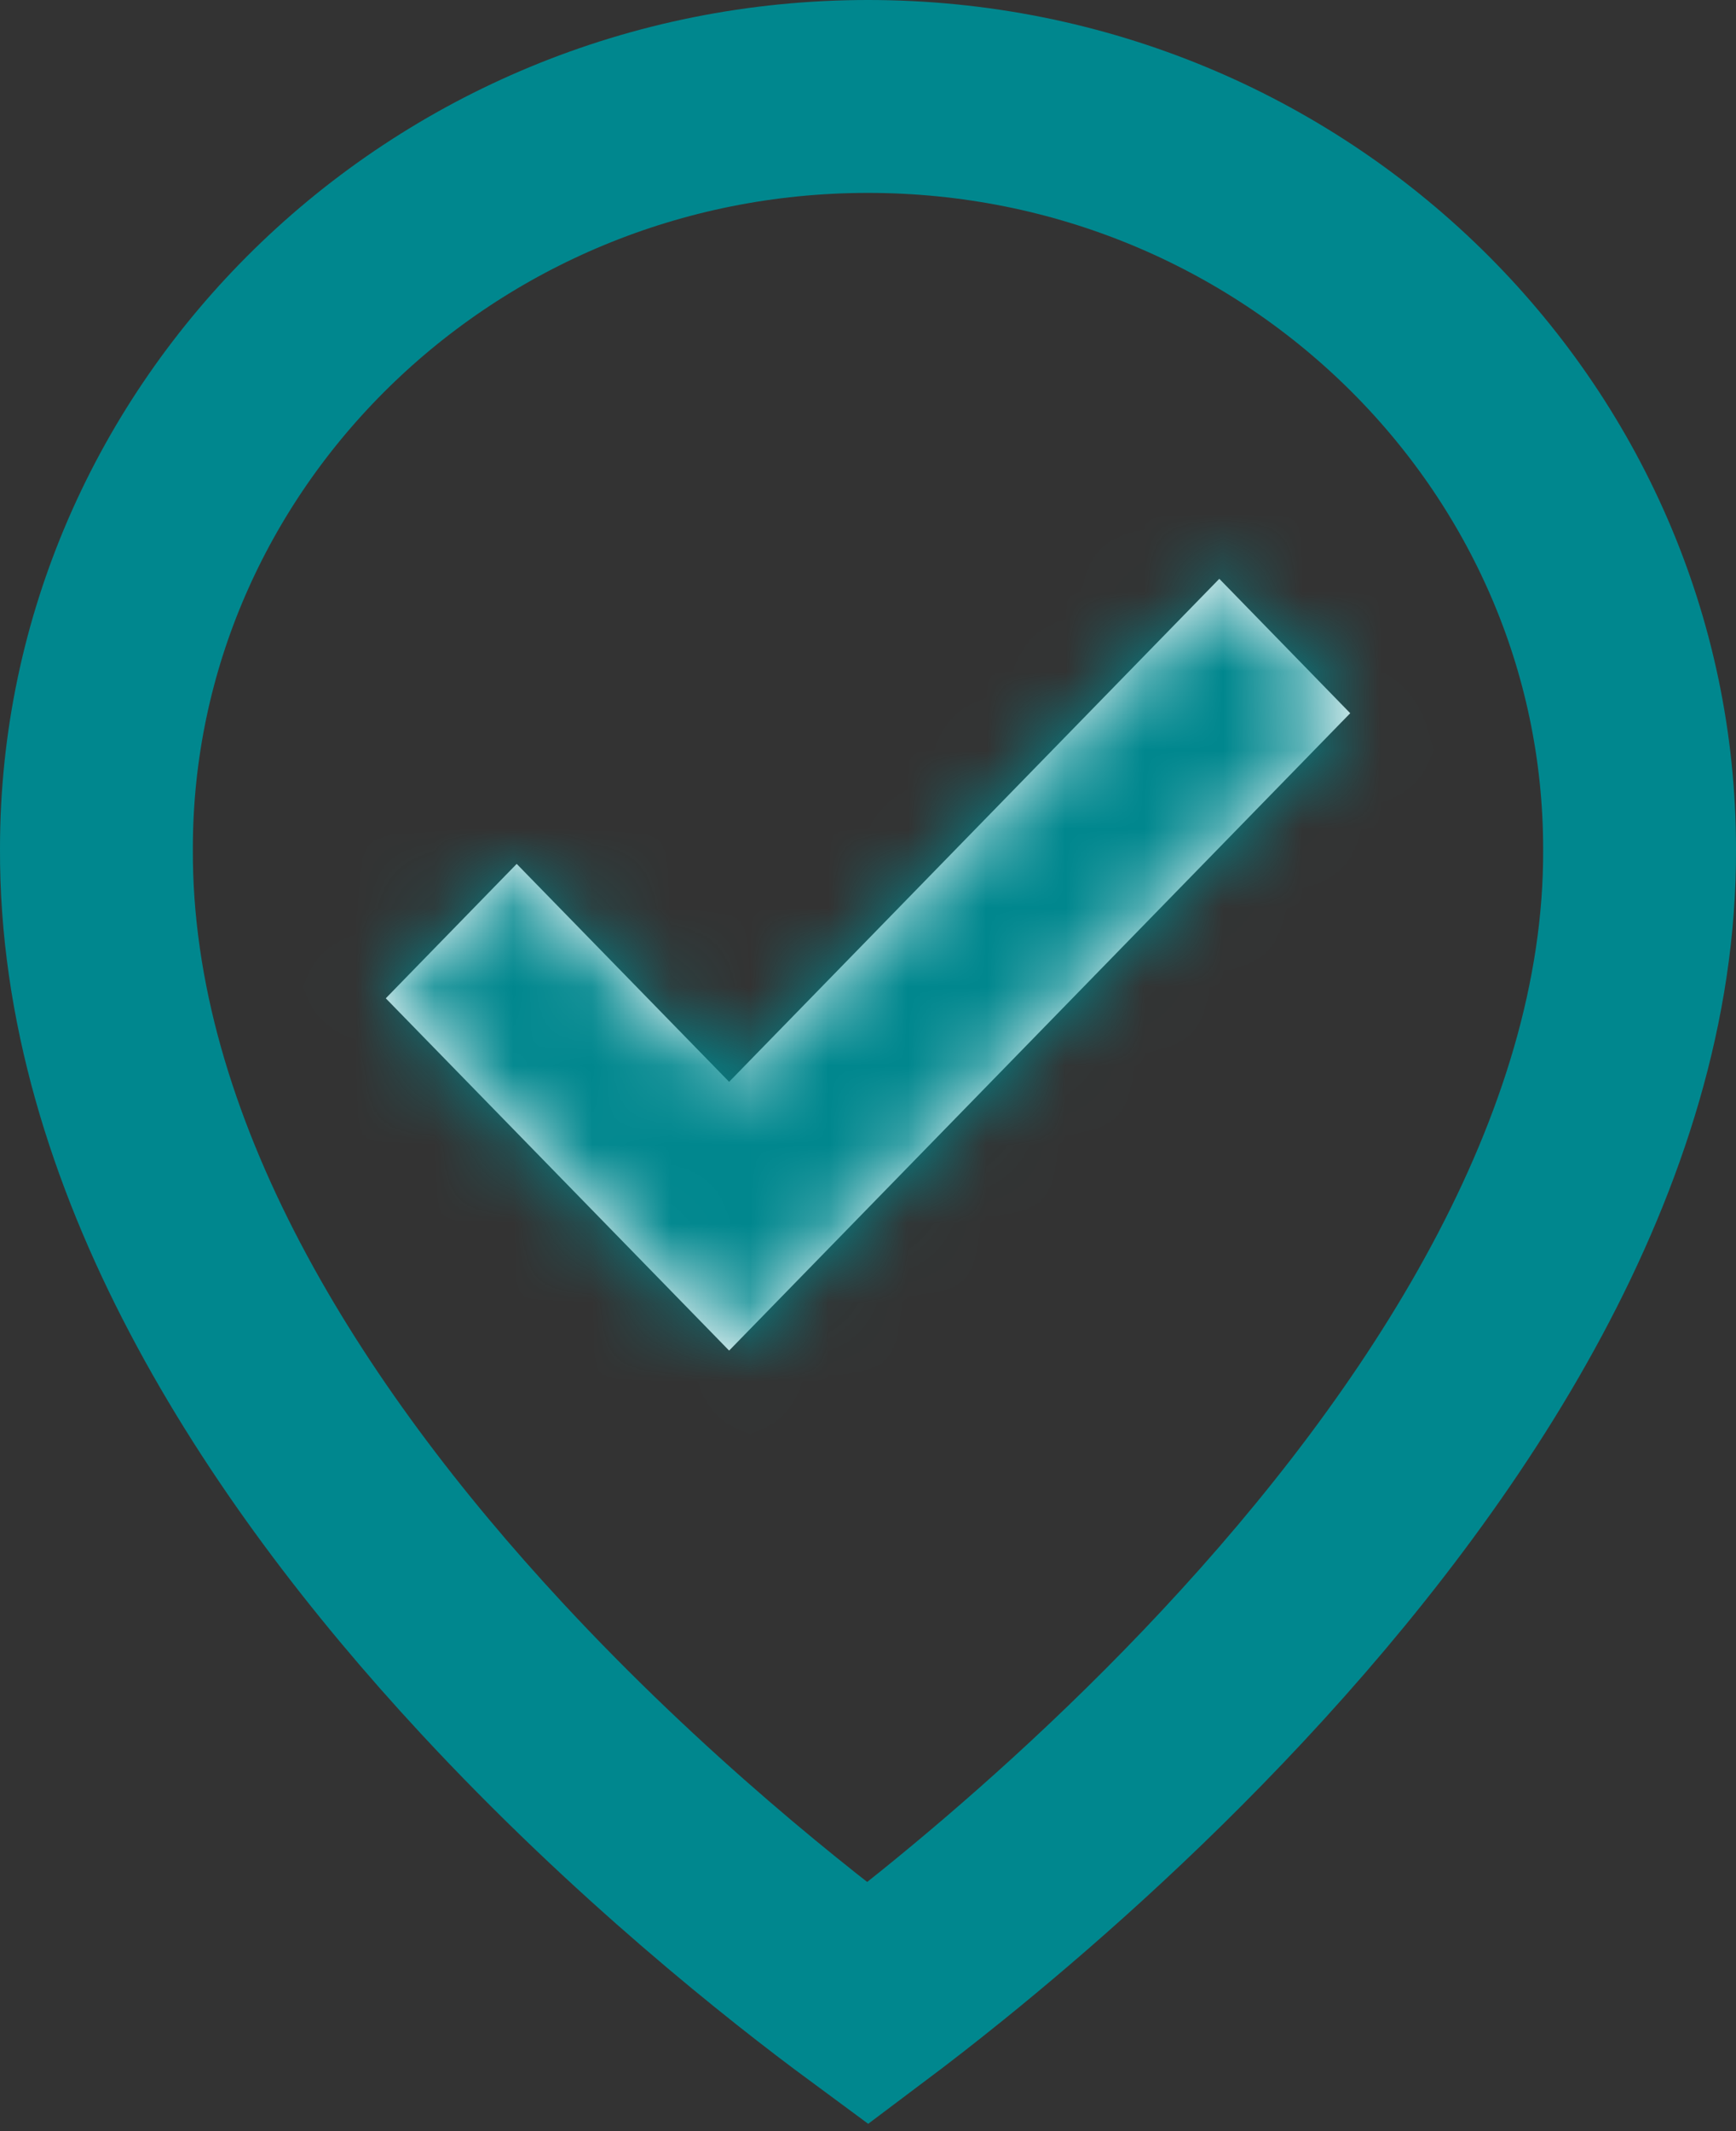 <svg width="22" height="27" viewBox="0 0 22 27" fill="none" xmlns="http://www.w3.org/2000/svg">
<rect x="0" y="0" width="22" height="27" fill="#333333" stroke="none"/>
<path d="M1.222 10.755H1.222V10.749C1.222 5.526 5.583 1.222 11 1.222C16.416 1.222 20.778 5.526 20.778 10.756L20.778 10.761C20.795 14.601 18.328 18.336 15.621 21.235C14.293 22.658 12.959 23.824 11.956 24.635C11.583 24.937 11.257 25.188 10.996 25.384C9.997 24.647 8.096 23.147 6.225 21.128C3.58 18.276 1.205 14.608 1.222 10.755Z" stroke="#00878E" stroke-width="2.444"/>
<mask id="path-2-inside-1" fill="white">
<path d="M4.889 12.648L9.24 17.111L17.111 9.036L15.452 7.333L9.24 13.706L6.548 10.945L4.889 12.648Z"/>
</mask>
<path d="M4.889 12.648L9.24 17.111L17.111 9.036L15.452 7.333L9.24 13.706L6.548 10.945L4.889 12.648Z" fill="white"/>
<path d="M9.24 17.111L7.489 18.817L9.24 20.613L10.99 18.817L9.24 17.111ZM4.889 12.648L3.138 10.941L1.475 12.648L3.138 14.354L4.889 12.648ZM6.548 10.945L8.299 9.239L6.548 7.443L4.798 9.239L6.548 10.945ZM9.24 13.706L7.489 15.412L9.24 17.208L10.99 15.412L9.24 13.706ZM15.452 7.333L17.202 5.627L15.452 3.831L13.701 5.627L15.452 7.333ZM17.111 9.036L18.862 10.742L20.525 9.036L18.862 7.329L17.111 9.036ZM10.99 15.405L6.639 10.941L3.138 14.354L7.489 18.817L10.99 15.405ZM6.639 14.354L8.299 12.652L4.798 9.239L3.138 10.941L6.639 14.354ZM4.798 12.652L7.489 15.412L10.99 12L8.299 9.239L4.798 12.652ZM10.99 15.412L17.202 9.04L13.701 5.627L7.489 12L10.99 15.412ZM13.701 9.04L15.361 10.742L18.862 7.329L17.202 5.627L13.701 9.04ZM15.361 7.329L7.489 15.405L10.99 18.817L18.862 10.742L15.361 7.329Z" fill="#00878E" mask="url(#path-2-inside-1)"/>
</svg>
